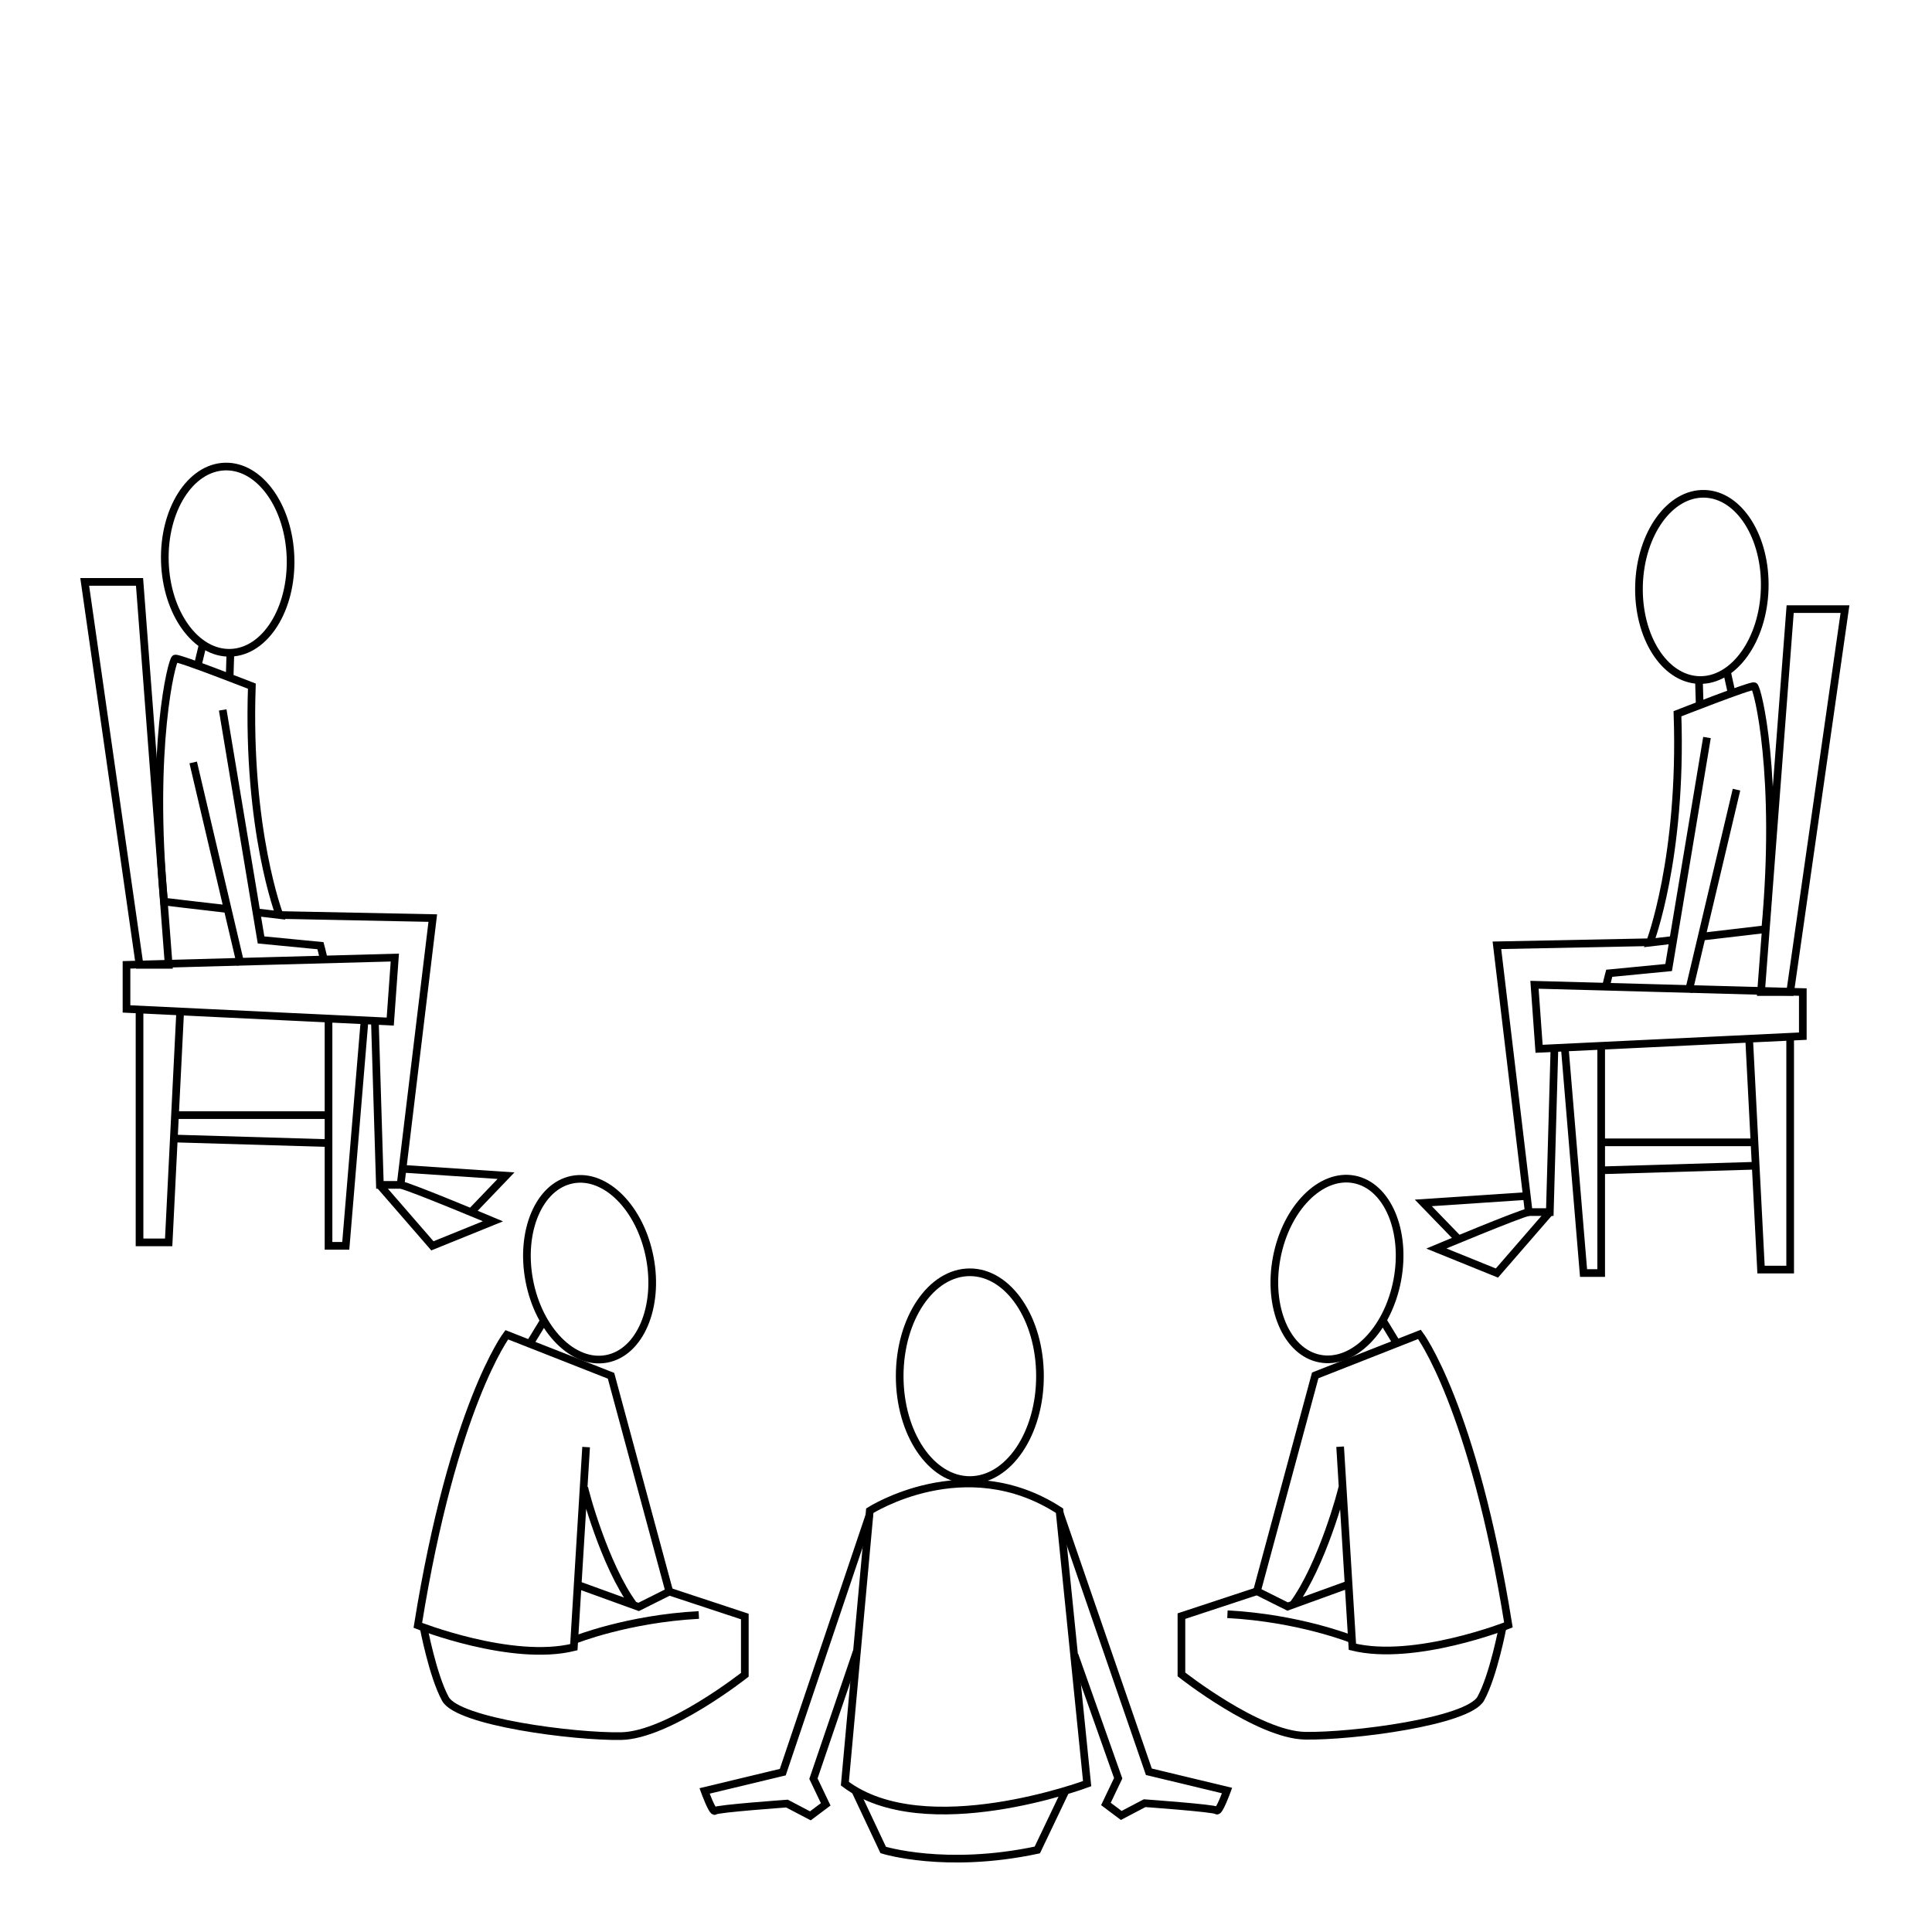 <svg version="1" xmlns="http://www.w3.org/2000/svg" width="504" height="504" viewBox="0 0 504 504"><ellipse fill="none" stroke="#000" stroke-width="2" stroke-miterlimit="10" cx="253" cy="359" rx="18.3" ry="27.1"/><path fill="none" stroke="#000" stroke-width="2" stroke-miterlimit="10" d="M226.9 394.1s24.9-16 49.5 0l7.2 71.2s-42.3 15.8-63.2 0l6.5-71.2z"/><path fill="none" stroke="#000" stroke-width="2" stroke-miterlimit="10" d="M223.1 467.1l7.3 15.5s16.2 5.1 40.2 0l7.4-15.5m-51.2-71.8l-22.6 67-20.4 4.9s2.1 5.8 2.7 5.2c.6-.6 18.8-1.9 18.8-1.9l6.1 3.2 4-3-3.2-6.7 11.3-33.2m53-35.9l23.2 67.3 20.4 4.9s-2.1 5.8-2.7 5.2-18.8-1.9-18.8-1.9l-6.1 3.2-4-3 3.2-6.7-11.4-32.2"/><ellipse transform="rotate(-79.181 348.815 331.034)" fill="none" stroke="#000" stroke-width="2" stroke-miterlimit="10" cx="348.8" cy="331" rx="23.8" ry="16"/><path fill="none" stroke="#000" stroke-width="2" stroke-miterlimit="10" d="M360.7 344.4l3.6 5.9m-12.4 63l-16 5.8-8-4 15.2-56.3 27.2-10.7s14 18.5 23.2 75.8c0 0-24.5 9.7-40.7 5.7l-3.2-52.2m.6 10.4c0 .7-5.3 20.5-12.9 30.8"/><path fill="none" stroke="#000" stroke-width="2" stroke-miterlimit="10" d="M327.9 415.1l-19.7 6.5v15.2s20 15.8 32.3 16 42.5-3.7 45.8-9.7 5.7-18.7 5.7-18.7m-39.4 3.2s-13.7-5.5-32.4-6.5M467 158.9l-7.6 99.9h7.6l14.3-99.9z"/><path fill="none" stroke="#000" stroke-width="2" stroke-miterlimit="10" d="M470.3 258.8l-70-1.9 1.2 16.7 68.8-3.3zm-62.1 14.5l4.9 58.8h4.6v-58.5m49.3-3.1v60.7h-7.6l-3.1-60.2m-38.6 27h40m-40 7.3l40.3-1.2"/><ellipse transform="rotate(-88.297 443.937 153.072) scale(1)" fill="none" stroke="#000" stroke-width="2" stroke-miterlimit="10" cx="443.9" cy="153.1" rx="24.3" ry="16.4"/><path fill="none" stroke="#000" stroke-width="2" stroke-miterlimit="10" d="M436.4 245.2c-3.5.4-6 .7-6 .7s8.5-22.1 7.2-59.7c0 0 19.1-7.5 20-7.2s6.6 23.3 2.9 63.4c0 0-8.3 1-16.2 1.9"/><path fill="none" stroke="#000" stroke-width="2" stroke-miterlimit="10" d="M445.3 192.4l-10 60-15.5 1.5s-.4 1.5-.8 3.2m21.5 1.7L453 206"/><path fill="none" stroke="#000" stroke-width="2" stroke-miterlimit="10" d="M430.4 245.8l-39.9.8 8.3 69.6h5.5l1.2-42.6"/><path fill="none" stroke="#000" stroke-width="2" stroke-miterlimit="10" d="M398.8 316.2c-2.4.4-24.1 9.5-24.1 9.5l15.8 6.4 13.8-15.9"/><path fill="none" stroke="#000" stroke-width="2" stroke-miterlimit="10" d="M398.3 312l-27 1.8 9.2 9.5m62.7-145.9l.2 6.6m7.1-8.8l1.1 5"/><ellipse transform="rotate(-10.819 153.802 331.1)" fill="none" stroke="#000" stroke-width="2" stroke-miterlimit="10" cx="153.8" cy="331.1" rx="16" ry="23.8"/><path fill="none" stroke="#000" stroke-width="2" stroke-miterlimit="10" d="M141.9 344.5l-3.6 5.9m12.3 63l16 5.8 8-4-15.2-56.3-27.2-10.7s-14 18.5-23.2 75.8c0 0 24.5 9.7 40.7 5.7l3.2-52.2m-.5 10.4c0 .7 5.3 20.5 12.9 30.8"/><path fill="none" stroke="#000" stroke-width="2" stroke-miterlimit="10" d="M174.6 415.2l19.7 6.5v15.2s-20 15.8-32.3 16-42.5-3.7-45.8-9.7-5.7-18.7-5.7-18.7m39.4 3.3s13.7-5.5 32.4-6.5"/><ellipse transform="rotate(-1.7 59.415 146.01) scale(1)" fill="none" stroke="#000" stroke-width="2" stroke-miterlimit="10" cx="59.4" cy="146" rx="16.4" ry="24.3"/><path fill="none" stroke="#000" stroke-width="2" stroke-miterlimit="10" d="M52.9 168.1l-1.2 5m8.4-2.8l-.2 6.5m7 61.2c3.5.4 6 .7 6 .7s-8.5-22.1-7.2-59.7c0 0-19.1-7.5-20-7.2s-6.6 23.3-2.9 63.4c0 0 8.3 1 16.2 1.9"/><path fill="none" stroke="#000" stroke-width="2" stroke-miterlimit="10" d="M58.1 185.2l10 60 15.5 1.5s.4 1.5.8 3.2m-21.6 1.8l-12.4-52.8"/><path fill="none" stroke="#000" stroke-width="2" stroke-miterlimit="10" d="M72.9 238.7l40 .8-8.4 69.6h-5.4l-1.3-42.6m6.7 42.6c2.4.4 24.1 9.5 24.1 9.5l-15.8 6.4L99 309.1"/><path fill="none" stroke="#000" stroke-width="2" stroke-miterlimit="10" d="M105 304.9l27 1.8-9.1 9.5M36.4 151.8l7.6 99.9h-7.6l-14.3-99.9z"/><path fill="none" stroke="#000" stroke-width="2" stroke-miterlimit="10" d="M33 251.7l70-1.9-1.2 16.7-68.8-3.3zm62.1 14.5L90.2 325h-4.5v-58.5"/><path fill="none" stroke="#000" stroke-width="2" stroke-miterlimit="10" d="M36.4 263.3v60.8H44l3-60.2m38.7 27H45.6m40.1 7.3L45.3 297"/></svg>
